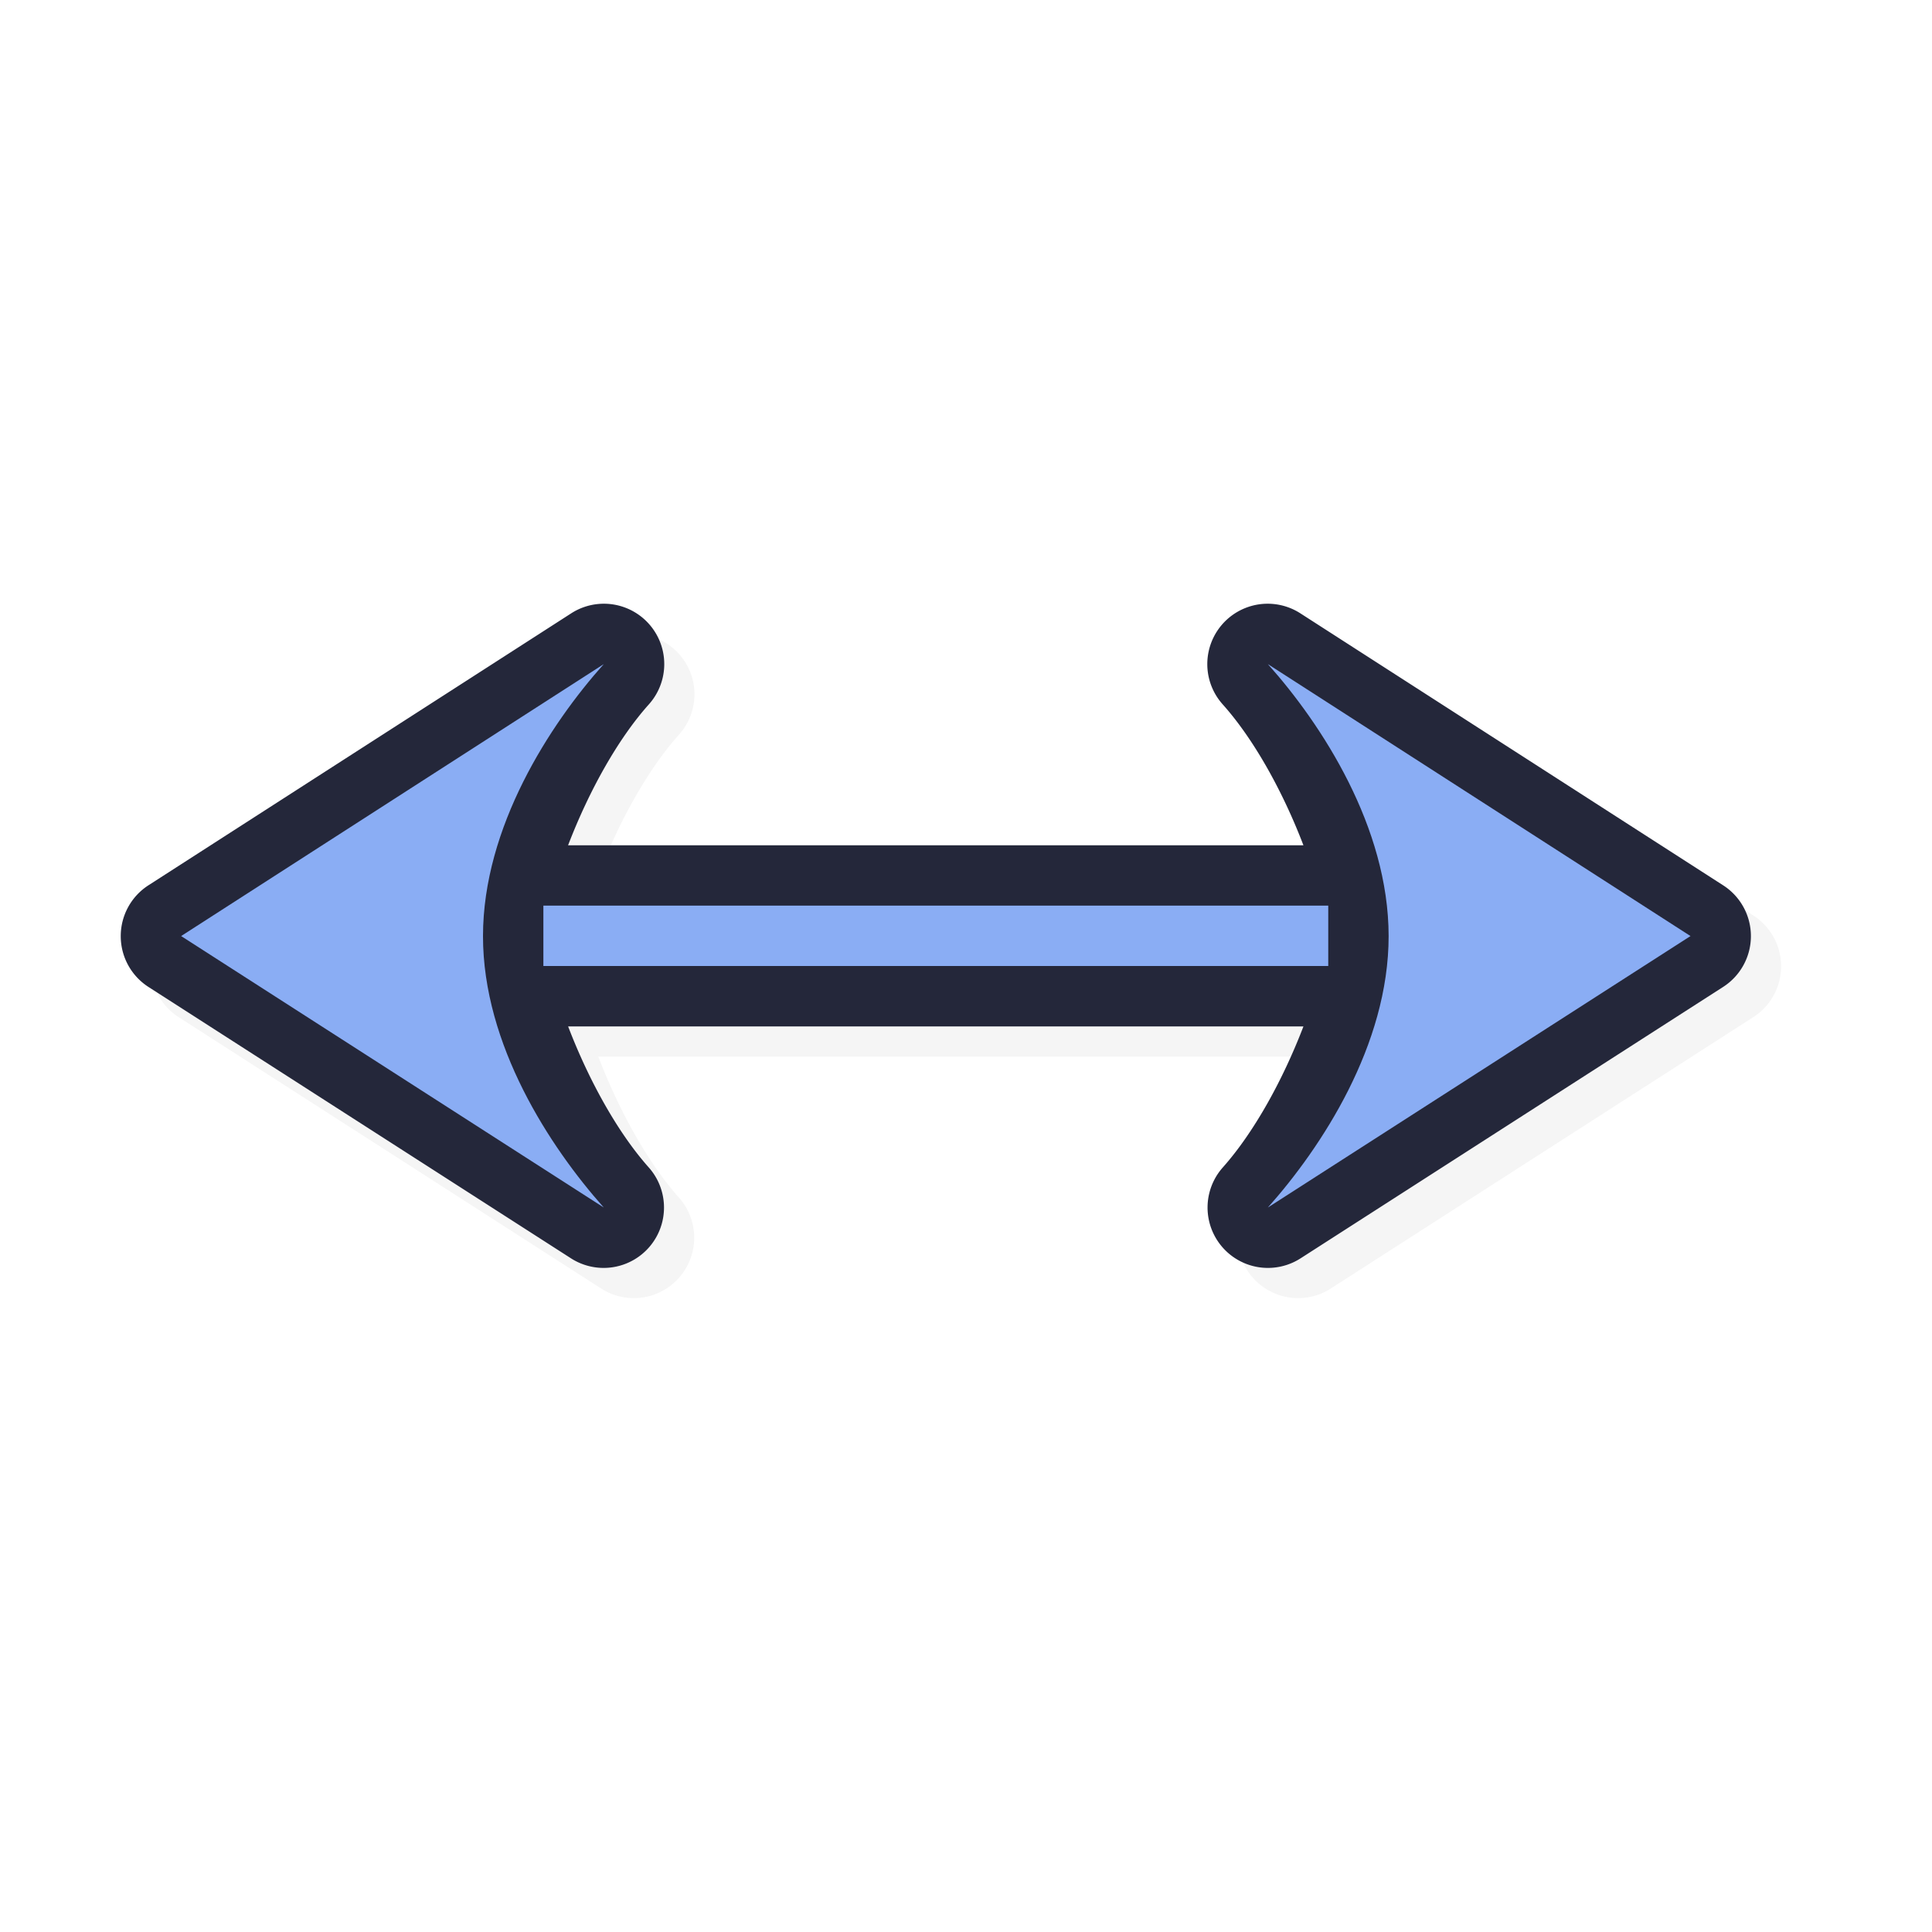 <svg xmlns="http://www.w3.org/2000/svg" width="32" height="32">
    <defs>
        <filter id="a" width="1.101" height="1.249" x="-.051" y="-.124" style="color-interpolation-filters:sRGB">
            <feGaussianBlur stdDeviation=".57"/>
        </filter>
    </defs>
    <path d="M2.5 16.007a1 1 0 0 0 .459.84l7 4.496a1 1 0 0 0 1.287-1.506c-.51-.572-.99-1.432-1.336-2.336h12.179c-.347.904-.827 1.764-1.336 2.336a1 1 0 0 0 1.287 1.506l7-4.496a1 1 0 0 0 0-1.684l-7-4.503a1 1 0 0 0-1.287 1.508c.508.568.99 1.428 1.336 2.333H9.909c.347-.905.828-1.765 1.337-2.333a1 1 0 0 0-1.287-1.508l-7 4.503a1 1 0 0 0-.459.844" style="color:#000;font-style:normal;font-variant:normal;font-weight:400;font-stretch:normal;font-size:medium;line-height:normal;font-family:sans-serif;font-variant-ligatures:normal;font-variant-position:normal;font-variant-caps:normal;font-variant-numeric:normal;font-variant-alternates:normal;font-feature-settings:normal;text-indent:0;text-align:start;text-decoration:none;text-decoration-line:none;text-decoration-style:solid;text-decoration-color:#000;letter-spacing:normal;word-spacing:normal;text-transform:none;writing-mode:lr-tb;direction:ltr;text-orientation:mixed;dominant-baseline:auto;baseline-shift:baseline;text-anchor:start;white-space:normal;shape-padding:0;clip-rule:nonzero;display:inline;overflow:visible;visibility:visible;opacity:.2;isolation:auto;mix-blend-mode:normal;color-interpolation:sRGB;color-interpolation-filters:linearRGB;solid-color:#000;solid-opacity:1;vector-effect:none;fill:#000;fill-opacity:1;fill-rule:nonzero;stroke:none;stroke-width:2;stroke-linecap:round;stroke-linejoin:round;stroke-miterlimit:4;stroke-dasharray:none;stroke-dashoffset:0;stroke-opacity:1;paint-order:normal;color-rendering:auto;image-rendering:auto;shape-rendering:auto;text-rendering:auto;enable-background:accumulate;filter:url(#a)"/>
    <path d="M2 15.507a1 1 0 0 0 .459.84l7 4.496a1 1 0 0 0 1.287-1.506c-.51-.572-.99-1.432-1.336-2.336h12.179c-.347.904-.827 1.764-1.336 2.336a1 1 0 0 0 1.287 1.506l7-4.496a1 1 0 0 0 0-1.684l-7-4.503a1 1 0 0 0-1.287 1.508c.508.568.99 1.428 1.336 2.333H9.409c.347-.905.828-1.765 1.337-2.333a1 1 0 0 0-1.287-1.508l-7 4.503a1 1 0 0 0-.459.844" style="color:#000;font-style:normal;font-variant:normal;font-weight:400;font-stretch:normal;font-size:medium;line-height:normal;font-family:sans-serif;font-variant-ligatures:normal;font-variant-position:normal;font-variant-caps:normal;font-variant-numeric:normal;font-variant-alternates:normal;font-feature-settings:normal;text-indent:0;text-align:start;text-decoration:none;text-decoration-line:none;text-decoration-style:solid;text-decoration-color:#000;letter-spacing:normal;word-spacing:normal;text-transform:none;writing-mode:lr-tb;direction:ltr;text-orientation:mixed;dominant-baseline:auto;baseline-shift:baseline;text-anchor:start;white-space:normal;shape-padding:0;clip-rule:nonzero;display:inline;overflow:visible;visibility:visible;opacity:1;isolation:auto;mix-blend-mode:normal;color-interpolation:sRGB;color-interpolation-filters:linearRGB;solid-color:#000;solid-opacity:1;vector-effect:none;fill:#24273a;fill-opacity:1;fill-rule:nonzero;stroke:none;stroke-width:2;stroke-linecap:round;stroke-linejoin:round;stroke-miterlimit:4;stroke-dasharray:none;stroke-dashoffset:0;stroke-opacity:1;paint-order:normal;color-rendering:auto;image-rendering:auto;shape-rendering:auto;text-rendering:auto;enable-background:accumulate"/>
    <path d="M3 15.504 10 20c-.888-.997-2.001-2.693-2-4.496S9.107 11.998 10 11zM9 16h13v-1H9zm12 4 7-4.496L21 11c.893.998 1.999 2.7 2 4.504S21.888 19.003 21 20" style="opacity:1;fill:#8aadf4;fill-opacity:1;stroke:none;stroke-width:0;stroke-linecap:round;stroke-linejoin:round;stroke-miterlimit:4;stroke-dasharray:none;stroke-dashoffset:0;stroke-opacity:1;paint-order:normal"/>
    <path
    id="hotspot"
    d="m 16,15 h -1 v 1 h 1 z"
    display="none"
    fill="#333333"
    stroke-width="1.19" />
</svg>
